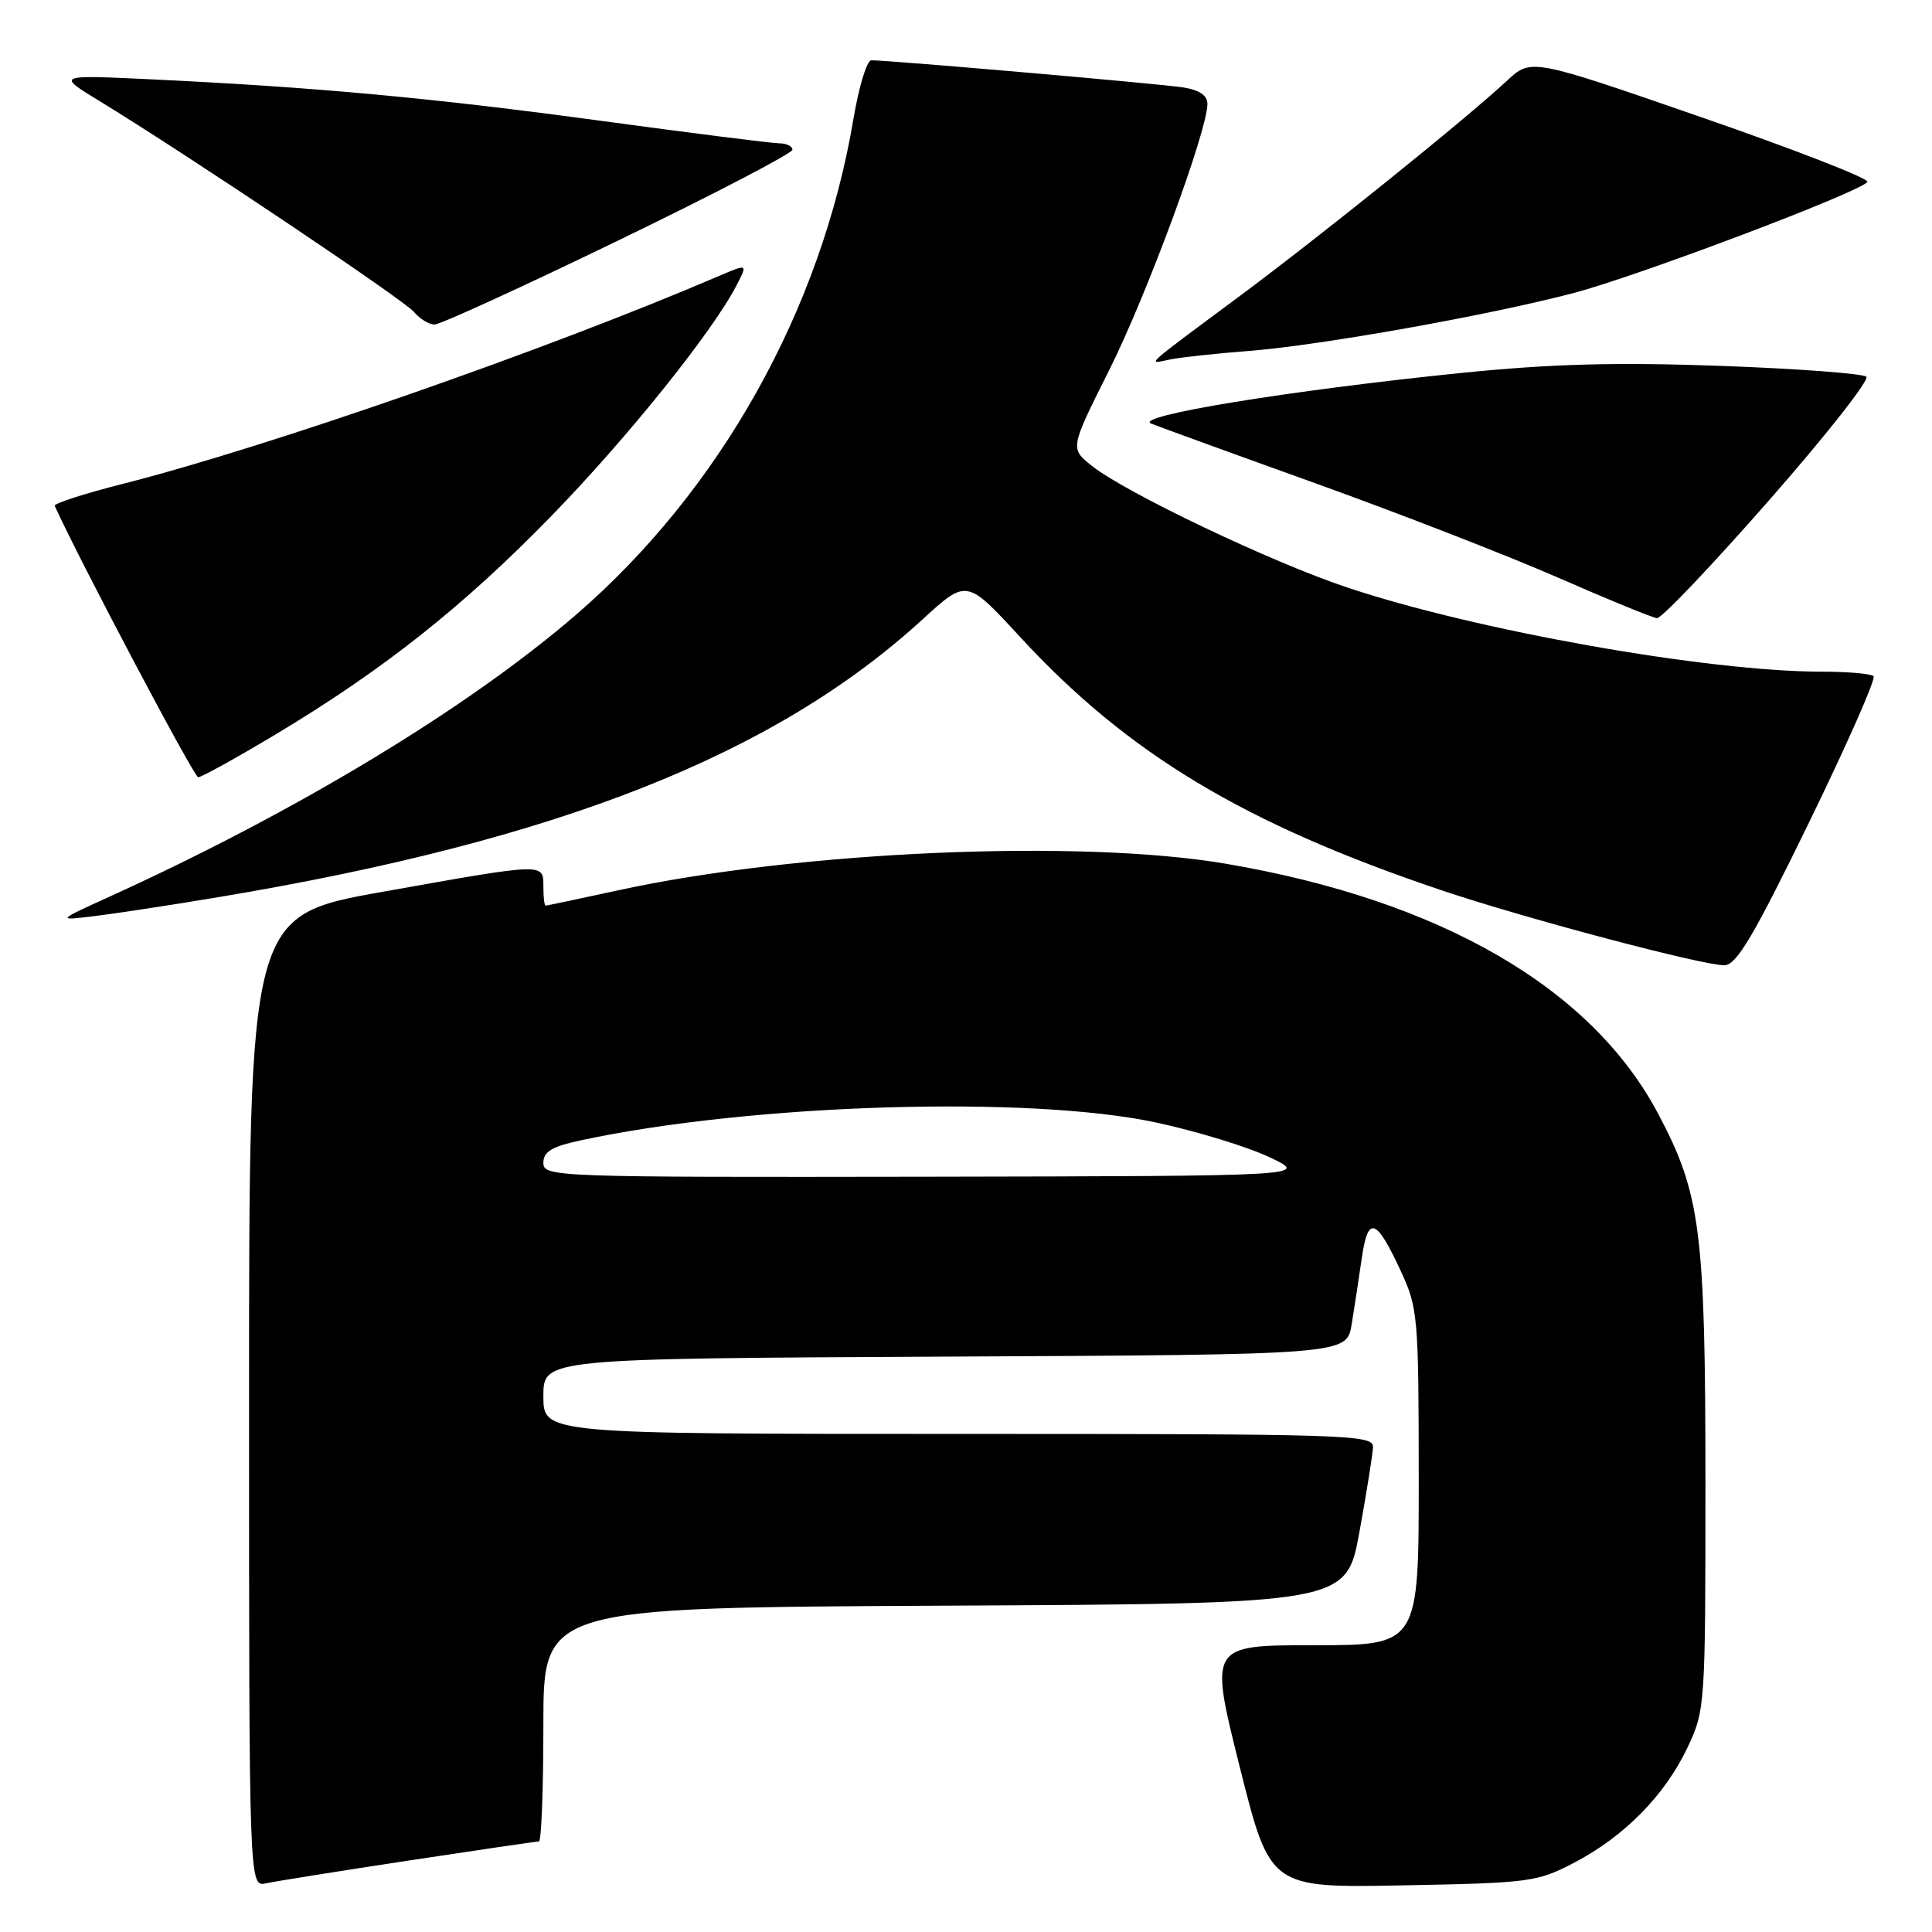 <?xml version="1.0" encoding="UTF-8" standalone="no"?>
<!DOCTYPE svg PUBLIC "-//W3C//DTD SVG 1.1//EN" "http://www.w3.org/Graphics/SVG/1.1/DTD/svg11.dtd" >
<svg xmlns="http://www.w3.org/2000/svg" xmlns:xlink="http://www.w3.org/1999/xlink" version="1.1" viewBox="0 0 256 256">
 <g >
 <path fill="currentColor"
d=" M 54.16 246.53 C 63.33 245.14 71.09 244.00 71.41 244.00 C 71.74 244.00 72.00 237.03 72.00 228.51 C 72.00 213.02 72.00 213.02 125.20 212.76 C 178.40 212.50 178.40 212.50 180.13 203.00 C 181.08 197.78 181.89 192.71 181.93 191.75 C 182.00 190.10 178.74 190.00 127.00 190.00 C 72.00 190.00 72.00 190.00 72.00 185.01 C 72.00 180.02 72.00 180.02 125.22 179.76 C 178.44 179.50 178.44 179.50 179.10 175.50 C 179.46 173.30 180.06 169.35 180.44 166.73 C 181.26 161.02 182.33 161.36 185.59 168.37 C 187.88 173.29 187.98 174.41 187.99 195.75 C 188.00 218.00 188.00 218.00 174.12 218.00 C 160.24 218.00 160.24 218.00 164.26 234.08 C 168.29 250.16 168.29 250.16 185.89 249.82 C 202.81 249.50 203.70 249.38 208.69 246.76 C 215.32 243.27 220.64 237.83 223.63 231.50 C 225.94 226.60 225.98 225.93 225.98 196.50 C 225.97 163.09 225.35 158.21 219.72 147.59 C 210.89 130.89 190.88 119.31 162.50 114.46 C 143.11 111.14 105.67 112.78 81.82 117.99 C 76.75 119.09 72.46 120.00 72.30 120.00 C 72.13 120.00 72.00 118.88 72.00 117.50 C 72.00 114.32 72.36 114.31 50.75 118.16 C 33.00 121.31 33.00 121.31 33.00 185.68 C 33.00 250.04 33.00 250.04 35.25 249.55 C 36.49 249.28 45.00 247.92 54.16 246.53 Z  M 239.68 109.03 C 244.73 98.67 248.59 89.93 248.26 89.60 C 247.94 89.27 244.86 89.00 241.43 89.00 C 226.29 89.00 195.61 83.56 178.50 77.84 C 168.48 74.50 149.05 65.24 144.64 61.70 C 141.78 59.41 141.78 59.41 146.96 49.07 C 151.91 39.22 159.95 17.42 159.99 13.80 C 160.00 12.64 158.95 11.93 156.75 11.58 C 153.68 11.10 117.70 7.97 115.45 7.99 C 114.86 8.00 113.81 11.48 113.09 15.73 C 108.84 41.05 95.39 65.05 76.22 81.55 C 61.83 93.93 39.26 107.56 14.50 118.82 C 7.50 122.00 7.50 122.00 12.50 121.39 C 15.25 121.06 22.66 119.93 28.98 118.87 C 73.92 111.37 102.68 100.01 122.29 82.03 C 128.09 76.72 128.09 76.72 135.15 84.38 C 149.45 99.90 164.87 109.17 191.11 118.00 C 202.21 121.73 225.65 127.94 228.50 127.90 C 230.10 127.87 232.36 124.05 239.68 109.03 Z  M 36.49 97.33 C 50.76 88.78 61.36 80.39 73.07 68.36 C 83.13 58.02 94.41 43.98 97.60 37.80 C 99.08 34.94 99.08 34.94 95.29 36.56 C 72.51 46.33 35.54 59.22 16.25 64.12 C 11.16 65.41 7.11 66.72 7.25 67.03 C 10.59 74.38 25.71 102.98 26.26 102.99 C 26.67 103.00 31.28 100.45 36.49 97.33 Z  M 234.36 66.35 C 241.92 57.74 247.74 50.35 247.30 49.92 C 246.86 49.50 238.18 48.85 228.00 48.48 C 214.06 47.98 205.55 48.21 193.50 49.43 C 170.84 51.74 150.07 55.13 152.54 56.13 C 153.62 56.56 163.50 60.16 174.50 64.11 C 185.50 68.07 199.90 73.67 206.50 76.56 C 213.10 79.45 218.98 81.86 219.56 81.91 C 220.15 81.96 226.81 74.96 234.36 66.35 Z  M 165.50 46.50 C 174.95 45.76 197.20 41.80 208.50 38.83 C 217.06 36.58 246.64 25.39 247.44 24.10 C 247.70 23.67 237.79 19.81 225.40 15.52 C 202.88 7.72 202.88 7.72 199.69 10.69 C 194.14 15.85 174.90 31.34 164.00 39.43 C 151.35 48.82 151.94 48.28 155.00 47.64 C 156.38 47.35 161.10 46.84 165.50 46.50 Z  M 81.97 31.84 C 94.64 25.71 105.00 20.31 105.00 19.84 C 105.00 19.38 104.21 18.99 103.25 18.99 C 102.29 18.98 91.70 17.65 79.71 16.02 C 57.33 12.98 41.85 11.55 20.00 10.51 C 7.50 9.92 7.50 9.92 13.14 13.36 C 24.89 20.54 53.56 39.76 54.87 41.35 C 55.63 42.26 56.85 43.00 57.59 43.00 C 58.33 43.00 69.30 37.98 81.97 31.84 Z  M 72.00 154.08 C 72.00 152.59 73.11 151.93 77.00 151.09 C 99.53 146.26 136.34 145.12 153.20 148.74 C 158.53 149.88 165.28 151.95 168.20 153.33 C 173.50 155.83 173.50 155.83 122.75 155.92 C 73.37 156.00 72.00 155.95 72.00 154.08 Z "/>
</g>
</svg>
